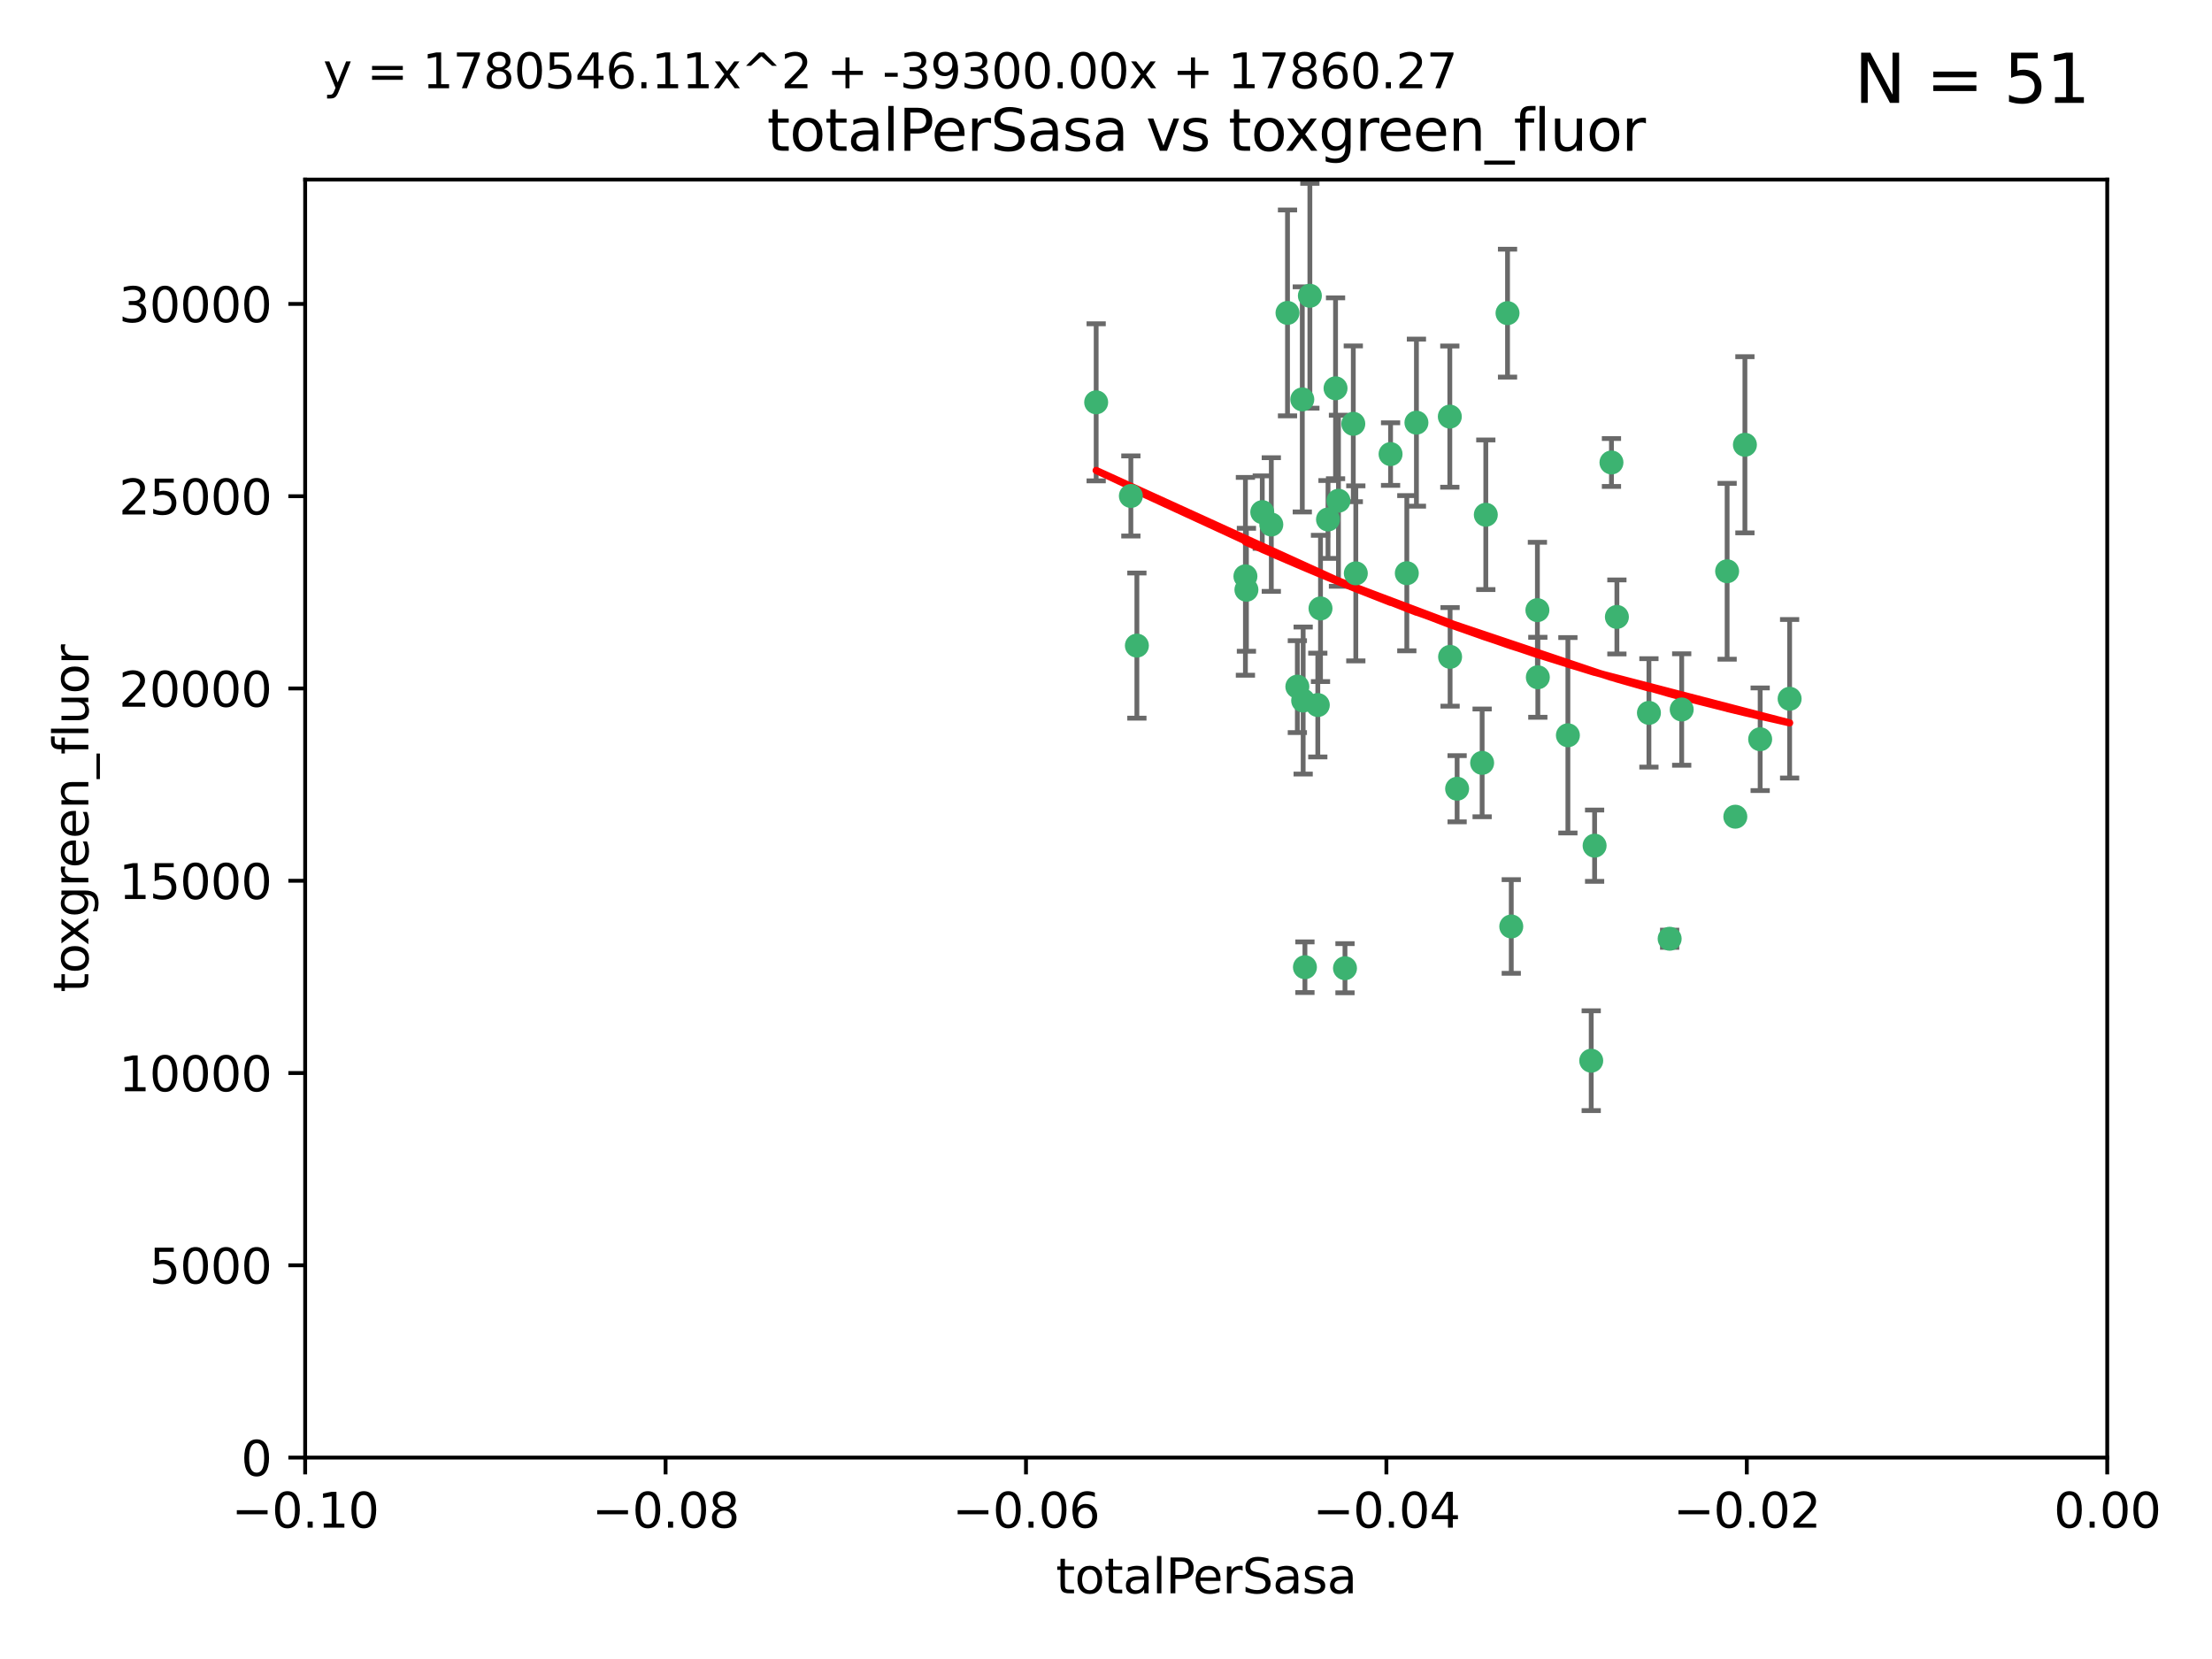 <?xml version="1.0" encoding="utf-8" standalone="no"?>
<!DOCTYPE svg PUBLIC "-//W3C//DTD SVG 1.1//EN"
  "http://www.w3.org/Graphics/SVG/1.1/DTD/svg11.dtd">
<svg xmlns:xlink="http://www.w3.org/1999/xlink" width="460.8pt" height="345.6pt" viewBox="0 0 460.8 345.6" xmlns="http://www.w3.org/2000/svg" version="1.1">
 <defs>
  <style type="text/css">*{stroke-linejoin: round; stroke-linecap: butt}</style>
 </defs>
 <g id="figure_1">
  <g id="patch_1">
   <path d="M 0 345.6 
L 460.8 345.6 
L 460.8 0 
L 0 0 
z
" style="fill: #ffffff"/>
  </g>
  <g id="axes_1">
   <g id="patch_2">
    <path d="M 63.571 303.64 
L 438.975 303.64 
L 438.975 37.411 
L 63.571 37.411 
z
" style="fill: #ffffff"/>
   </g>
   <g id="PathCollection_1">
    <defs>
     <path id="m84daf3b4f8" d="M 0 1.118 
C 0.297 1.118 0.581 1 0.791 0.791 
C 1 0.581 1.118 0.297 1.118 0 
C 1.118 -0.297 1 -0.581 0.791 -0.791 
C 0.581 -1 0.297 -1.118 0 -1.118 
C -0.297 -1.118 -0.581 -1 -0.791 -0.791 
C -1 -0.581 -1.118 -0.297 -1.118 0 
C -1.118 0.297 -1 0.581 -0.791 0.791 
C -0.581 1 -0.297 1.118 0 1.118 
z
" style="stroke: #3cb371"/>
    </defs>
    <g clip-path="url(#p5ef43428f1)">
     <use xlink:href="#m84daf3b4f8" x="235.58" y="103.319" style="fill: #3cb371; stroke: #3cb371"/>
     <use xlink:href="#m84daf3b4f8" x="268.211" y="65.184" style="fill: #3cb371; stroke: #3cb371"/>
     <use xlink:href="#m84daf3b4f8" x="236.834" y="134.491" style="fill: #3cb371; stroke: #3cb371"/>
     <use xlink:href="#m84daf3b4f8" x="275.085" y="126.749" style="fill: #3cb371; stroke: #3cb371"/>
     <use xlink:href="#m84daf3b4f8" x="264.836" y="109.268" style="fill: #3cb371; stroke: #3cb371"/>
     <use xlink:href="#m84daf3b4f8" x="271.293" y="83.201" style="fill: #3cb371; stroke: #3cb371"/>
     <use xlink:href="#m84daf3b4f8" x="228.352" y="83.811" style="fill: #3cb371; stroke: #3cb371"/>
     <use xlink:href="#m84daf3b4f8" x="281.916" y="88.286" style="fill: #3cb371; stroke: #3cb371"/>
     <use xlink:href="#m84daf3b4f8" x="270.262" y="143.039" style="fill: #3cb371; stroke: #3cb371"/>
     <use xlink:href="#m84daf3b4f8" x="259.652" y="122.859" style="fill: #3cb371; stroke: #3cb371"/>
     <use xlink:href="#m84daf3b4f8" x="259.444" y="120.054" style="fill: #3cb371; stroke: #3cb371"/>
     <use xlink:href="#m84daf3b4f8" x="276.649" y="108.214" style="fill: #3cb371; stroke: #3cb371"/>
     <use xlink:href="#m84daf3b4f8" x="278.828" y="104.315" style="fill: #3cb371; stroke: #3cb371"/>
     <use xlink:href="#m84daf3b4f8" x="272.871" y="61.614" style="fill: #3cb371; stroke: #3cb371"/>
     <use xlink:href="#m84daf3b4f8" x="271.473" y="145.935" style="fill: #3cb371; stroke: #3cb371"/>
     <use xlink:href="#m84daf3b4f8" x="295.068" y="88.045" style="fill: #3cb371; stroke: #3cb371"/>
     <use xlink:href="#m84daf3b4f8" x="278.219" y="80.887" style="fill: #3cb371; stroke: #3cb371"/>
     <use xlink:href="#m84daf3b4f8" x="282.441" y="119.44" style="fill: #3cb371; stroke: #3cb371"/>
     <use xlink:href="#m84daf3b4f8" x="289.681" y="94.593" style="fill: #3cb371; stroke: #3cb371"/>
     <use xlink:href="#m84daf3b4f8" x="262.954" y="106.684" style="fill: #3cb371; stroke: #3cb371"/>
     <use xlink:href="#m84daf3b4f8" x="280.186" y="201.695" style="fill: #3cb371; stroke: #3cb371"/>
     <use xlink:href="#m84daf3b4f8" x="302.023" y="86.787" style="fill: #3cb371; stroke: #3cb371"/>
     <use xlink:href="#m84daf3b4f8" x="335.696" y="96.341" style="fill: #3cb371; stroke: #3cb371"/>
     <use xlink:href="#m84daf3b4f8" x="293.065" y="119.409" style="fill: #3cb371; stroke: #3cb371"/>
     <use xlink:href="#m84daf3b4f8" x="314.046" y="65.233" style="fill: #3cb371; stroke: #3cb371"/>
     <use xlink:href="#m84daf3b4f8" x="274.522" y="146.874" style="fill: #3cb371; stroke: #3cb371"/>
     <use xlink:href="#m84daf3b4f8" x="271.842" y="201.487" style="fill: #3cb371; stroke: #3cb371"/>
     <use xlink:href="#m84daf3b4f8" x="302.081" y="136.835" style="fill: #3cb371; stroke: #3cb371"/>
     <use xlink:href="#m84daf3b4f8" x="309.521" y="107.234" style="fill: #3cb371; stroke: #3cb371"/>
     <use xlink:href="#m84daf3b4f8" x="308.755" y="158.921" style="fill: #3cb371; stroke: #3cb371"/>
     <use xlink:href="#m84daf3b4f8" x="320.359" y="141.091" style="fill: #3cb371; stroke: #3cb371"/>
     <use xlink:href="#m84daf3b4f8" x="320.27" y="127.107" style="fill: #3cb371; stroke: #3cb371"/>
     <use xlink:href="#m84daf3b4f8" x="332.186" y="176.169" style="fill: #3cb371; stroke: #3cb371"/>
     <use xlink:href="#m84daf3b4f8" x="303.545" y="164.309" style="fill: #3cb371; stroke: #3cb371"/>
     <use xlink:href="#m84daf3b4f8" x="314.824" y="193.002" style="fill: #3cb371; stroke: #3cb371"/>
     <use xlink:href="#m84daf3b4f8" x="336.829" y="128.518" style="fill: #3cb371; stroke: #3cb371"/>
     <use xlink:href="#m84daf3b4f8" x="343.502" y="148.507" style="fill: #3cb371; stroke: #3cb371"/>
     <use xlink:href="#m84daf3b4f8" x="326.622" y="153.171" style="fill: #3cb371; stroke: #3cb371"/>
     <use xlink:href="#m84daf3b4f8" x="347.819" y="195.558" style="fill: #3cb371; stroke: #3cb371"/>
     <use xlink:href="#m84daf3b4f8" x="350.329" y="147.801" style="fill: #3cb371; stroke: #3cb371"/>
     <use xlink:href="#m84daf3b4f8" x="361.5" y="170.133" style="fill: #3cb371; stroke: #3cb371"/>
     <use xlink:href="#m84daf3b4f8" x="331.48" y="220.964" style="fill: #3cb371; stroke: #3cb371"/>
     <use xlink:href="#m84daf3b4f8" x="372.811" y="145.567" style="fill: #3cb371; stroke: #3cb371"/>
     <use xlink:href="#m84daf3b4f8" x="363.497" y="92.655" style="fill: #3cb371; stroke: #3cb371"/>
     <use xlink:href="#m84daf3b4f8" x="359.792" y="119.004" style="fill: #3cb371; stroke: #3cb371"/>
     <use xlink:href="#m84daf3b4f8" x="366.674" y="153.996" style="fill: #3cb371; stroke: #3cb371"/>
    </g>
   </g>
   <g id="matplotlib.axis_1">
    <g id="xtick_1">
     <g id="line2d_1">
      <defs>
       <path id="m98dc6c34cc" d="M 0 0 
L 0 3.5 
" style="stroke: #000000; stroke-width: 0.8"/>
      </defs>
      <g>
       <use xlink:href="#m98dc6c34cc" x="63.571" y="303.64" style="stroke: #000000; stroke-width: 0.8"/>
      </g>
     </g>
     <g id="text_1">
      <!-- −0.10 -->
      <g transform="translate(48.249 318.238)scale(0.1 -0.1)">
       <defs>
        <path id="DejaVuSans-2212" d="M 678 2272 
L 4684 2272 
L 4684 1741 
L 678 1741 
L 678 2272 
z
" transform="scale(0.016)"/>
        <path id="DejaVuSans-30" d="M 2034 4250 
Q 1547 4250 1301 3770 
Q 1056 3291 1056 2328 
Q 1056 1369 1301 889 
Q 1547 409 2034 409 
Q 2525 409 2770 889 
Q 3016 1369 3016 2328 
Q 3016 3291 2770 3770 
Q 2525 4250 2034 4250 
z
M 2034 4750 
Q 2819 4750 3233 4129 
Q 3647 3509 3647 2328 
Q 3647 1150 3233 529 
Q 2819 -91 2034 -91 
Q 1250 -91 836 529 
Q 422 1150 422 2328 
Q 422 3509 836 4129 
Q 1250 4750 2034 4750 
z
" transform="scale(0.016)"/>
        <path id="DejaVuSans-2e" d="M 684 794 
L 1344 794 
L 1344 0 
L 684 0 
L 684 794 
z
" transform="scale(0.016)"/>
        <path id="DejaVuSans-31" d="M 794 531 
L 1825 531 
L 1825 4091 
L 703 3866 
L 703 4441 
L 1819 4666 
L 2450 4666 
L 2450 531 
L 3481 531 
L 3481 0 
L 794 0 
L 794 531 
z
" transform="scale(0.016)"/>
       </defs>
       <use xlink:href="#DejaVuSans-2212"/>
       <use xlink:href="#DejaVuSans-30" x="83.789"/>
       <use xlink:href="#DejaVuSans-2e" x="147.412"/>
       <use xlink:href="#DejaVuSans-31" x="179.199"/>
       <use xlink:href="#DejaVuSans-30" x="242.822"/>
      </g>
     </g>
    </g>
    <g id="xtick_2">
     <g id="line2d_2">
      <g>
       <use xlink:href="#m98dc6c34cc" x="138.652" y="303.64" style="stroke: #000000; stroke-width: 0.8"/>
      </g>
     </g>
     <g id="text_2">
      <!-- −0.08 -->
      <g transform="translate(123.329 318.238)scale(0.1 -0.1)">
       <defs>
        <path id="DejaVuSans-38" d="M 2034 2216 
Q 1584 2216 1326 1975 
Q 1069 1734 1069 1313 
Q 1069 891 1326 650 
Q 1584 409 2034 409 
Q 2484 409 2743 651 
Q 3003 894 3003 1313 
Q 3003 1734 2745 1975 
Q 2488 2216 2034 2216 
z
M 1403 2484 
Q 997 2584 770 2862 
Q 544 3141 544 3541 
Q 544 4100 942 4425 
Q 1341 4750 2034 4750 
Q 2731 4750 3128 4425 
Q 3525 4100 3525 3541 
Q 3525 3141 3298 2862 
Q 3072 2584 2669 2484 
Q 3125 2378 3379 2068 
Q 3634 1759 3634 1313 
Q 3634 634 3220 271 
Q 2806 -91 2034 -91 
Q 1263 -91 848 271 
Q 434 634 434 1313 
Q 434 1759 690 2068 
Q 947 2378 1403 2484 
z
M 1172 3481 
Q 1172 3119 1398 2916 
Q 1625 2713 2034 2713 
Q 2441 2713 2670 2916 
Q 2900 3119 2900 3481 
Q 2900 3844 2670 4047 
Q 2441 4250 2034 4250 
Q 1625 4250 1398 4047 
Q 1172 3844 1172 3481 
z
" transform="scale(0.016)"/>
       </defs>
       <use xlink:href="#DejaVuSans-2212"/>
       <use xlink:href="#DejaVuSans-30" x="83.789"/>
       <use xlink:href="#DejaVuSans-2e" x="147.412"/>
       <use xlink:href="#DejaVuSans-30" x="179.199"/>
       <use xlink:href="#DejaVuSans-38" x="242.822"/>
      </g>
     </g>
    </g>
    <g id="xtick_3">
     <g id="line2d_3">
      <g>
       <use xlink:href="#m98dc6c34cc" x="213.733" y="303.64" style="stroke: #000000; stroke-width: 0.8"/>
      </g>
     </g>
     <g id="text_3">
      <!-- −0.06 -->
      <g transform="translate(198.41 318.238)scale(0.1 -0.1)">
       <defs>
        <path id="DejaVuSans-36" d="M 2113 2584 
Q 1688 2584 1439 2293 
Q 1191 2003 1191 1497 
Q 1191 994 1439 701 
Q 1688 409 2113 409 
Q 2538 409 2786 701 
Q 3034 994 3034 1497 
Q 3034 2003 2786 2293 
Q 2538 2584 2113 2584 
z
M 3366 4563 
L 3366 3988 
Q 3128 4100 2886 4159 
Q 2644 4219 2406 4219 
Q 1781 4219 1451 3797 
Q 1122 3375 1075 2522 
Q 1259 2794 1537 2939 
Q 1816 3084 2150 3084 
Q 2853 3084 3261 2657 
Q 3669 2231 3669 1497 
Q 3669 778 3244 343 
Q 2819 -91 2113 -91 
Q 1303 -91 875 529 
Q 447 1150 447 2328 
Q 447 3434 972 4092 
Q 1497 4750 2381 4750 
Q 2619 4750 2861 4703 
Q 3103 4656 3366 4563 
z
" transform="scale(0.016)"/>
       </defs>
       <use xlink:href="#DejaVuSans-2212"/>
       <use xlink:href="#DejaVuSans-30" x="83.789"/>
       <use xlink:href="#DejaVuSans-2e" x="147.412"/>
       <use xlink:href="#DejaVuSans-30" x="179.199"/>
       <use xlink:href="#DejaVuSans-36" x="242.822"/>
      </g>
     </g>
    </g>
    <g id="xtick_4">
     <g id="line2d_4">
      <g>
       <use xlink:href="#m98dc6c34cc" x="288.813" y="303.64" style="stroke: #000000; stroke-width: 0.8"/>
      </g>
     </g>
     <g id="text_4">
      <!-- −0.04 -->
      <g transform="translate(273.491 318.238)scale(0.1 -0.1)">
       <defs>
        <path id="DejaVuSans-34" d="M 2419 4116 
L 825 1625 
L 2419 1625 
L 2419 4116 
z
M 2253 4666 
L 3047 4666 
L 3047 1625 
L 3713 1625 
L 3713 1100 
L 3047 1100 
L 3047 0 
L 2419 0 
L 2419 1100 
L 313 1100 
L 313 1709 
L 2253 4666 
z
" transform="scale(0.016)"/>
       </defs>
       <use xlink:href="#DejaVuSans-2212"/>
       <use xlink:href="#DejaVuSans-30" x="83.789"/>
       <use xlink:href="#DejaVuSans-2e" x="147.412"/>
       <use xlink:href="#DejaVuSans-30" x="179.199"/>
       <use xlink:href="#DejaVuSans-34" x="242.822"/>
      </g>
     </g>
    </g>
    <g id="xtick_5">
     <g id="line2d_5">
      <g>
       <use xlink:href="#m98dc6c34cc" x="363.894" y="303.64" style="stroke: #000000; stroke-width: 0.8"/>
      </g>
     </g>
     <g id="text_5">
      <!-- −0.02 -->
      <g transform="translate(348.572 318.238)scale(0.1 -0.1)">
       <defs>
        <path id="DejaVuSans-32" d="M 1228 531 
L 3431 531 
L 3431 0 
L 469 0 
L 469 531 
Q 828 903 1448 1529 
Q 2069 2156 2228 2338 
Q 2531 2678 2651 2914 
Q 2772 3150 2772 3378 
Q 2772 3750 2511 3984 
Q 2250 4219 1831 4219 
Q 1534 4219 1204 4116 
Q 875 4013 500 3803 
L 500 4441 
Q 881 4594 1212 4672 
Q 1544 4750 1819 4750 
Q 2544 4750 2975 4387 
Q 3406 4025 3406 3419 
Q 3406 3131 3298 2873 
Q 3191 2616 2906 2266 
Q 2828 2175 2409 1742 
Q 1991 1309 1228 531 
z
" transform="scale(0.016)"/>
       </defs>
       <use xlink:href="#DejaVuSans-2212"/>
       <use xlink:href="#DejaVuSans-30" x="83.789"/>
       <use xlink:href="#DejaVuSans-2e" x="147.412"/>
       <use xlink:href="#DejaVuSans-30" x="179.199"/>
       <use xlink:href="#DejaVuSans-32" x="242.822"/>
      </g>
     </g>
    </g>
    <g id="xtick_6">
     <g id="line2d_6">
      <g>
       <use xlink:href="#m98dc6c34cc" x="438.975" y="303.64" style="stroke: #000000; stroke-width: 0.8"/>
      </g>
     </g>
     <g id="text_6">
      <!-- 0.00 -->
      <g transform="translate(427.842 318.238)scale(0.1 -0.1)">
       <use xlink:href="#DejaVuSans-30"/>
       <use xlink:href="#DejaVuSans-2e" x="63.623"/>
       <use xlink:href="#DejaVuSans-30" x="95.41"/>
       <use xlink:href="#DejaVuSans-30" x="159.033"/>
      </g>
     </g>
    </g>
    <g id="text_7">
     <!-- totalPerSasa -->
     <g transform="translate(219.968 331.917)scale(0.1 -0.1)">
      <defs>
       <path id="DejaVuSans-74" d="M 1172 4494 
L 1172 3500 
L 2356 3500 
L 2356 3053 
L 1172 3053 
L 1172 1153 
Q 1172 725 1289 603 
Q 1406 481 1766 481 
L 2356 481 
L 2356 0 
L 1766 0 
Q 1100 0 847 248 
Q 594 497 594 1153 
L 594 3053 
L 172 3053 
L 172 3500 
L 594 3500 
L 594 4494 
L 1172 4494 
z
" transform="scale(0.016)"/>
       <path id="DejaVuSans-6f" d="M 1959 3097 
Q 1497 3097 1228 2736 
Q 959 2375 959 1747 
Q 959 1119 1226 758 
Q 1494 397 1959 397 
Q 2419 397 2687 759 
Q 2956 1122 2956 1747 
Q 2956 2369 2687 2733 
Q 2419 3097 1959 3097 
z
M 1959 3584 
Q 2709 3584 3137 3096 
Q 3566 2609 3566 1747 
Q 3566 888 3137 398 
Q 2709 -91 1959 -91 
Q 1206 -91 779 398 
Q 353 888 353 1747 
Q 353 2609 779 3096 
Q 1206 3584 1959 3584 
z
" transform="scale(0.016)"/>
       <path id="DejaVuSans-61" d="M 2194 1759 
Q 1497 1759 1228 1600 
Q 959 1441 959 1056 
Q 959 750 1161 570 
Q 1363 391 1709 391 
Q 2188 391 2477 730 
Q 2766 1069 2766 1631 
L 2766 1759 
L 2194 1759 
z
M 3341 1997 
L 3341 0 
L 2766 0 
L 2766 531 
Q 2569 213 2275 61 
Q 1981 -91 1556 -91 
Q 1019 -91 701 211 
Q 384 513 384 1019 
Q 384 1609 779 1909 
Q 1175 2209 1959 2209 
L 2766 2209 
L 2766 2266 
Q 2766 2663 2505 2880 
Q 2244 3097 1772 3097 
Q 1472 3097 1187 3025 
Q 903 2953 641 2809 
L 641 3341 
Q 956 3463 1253 3523 
Q 1550 3584 1831 3584 
Q 2591 3584 2966 3190 
Q 3341 2797 3341 1997 
z
" transform="scale(0.016)"/>
       <path id="DejaVuSans-6c" d="M 603 4863 
L 1178 4863 
L 1178 0 
L 603 0 
L 603 4863 
z
" transform="scale(0.016)"/>
       <path id="DejaVuSans-50" d="M 1259 4147 
L 1259 2394 
L 2053 2394 
Q 2494 2394 2734 2622 
Q 2975 2850 2975 3272 
Q 2975 3691 2734 3919 
Q 2494 4147 2053 4147 
L 1259 4147 
z
M 628 4666 
L 2053 4666 
Q 2838 4666 3239 4311 
Q 3641 3956 3641 3272 
Q 3641 2581 3239 2228 
Q 2838 1875 2053 1875 
L 1259 1875 
L 1259 0 
L 628 0 
L 628 4666 
z
" transform="scale(0.016)"/>
       <path id="DejaVuSans-65" d="M 3597 1894 
L 3597 1613 
L 953 1613 
Q 991 1019 1311 708 
Q 1631 397 2203 397 
Q 2534 397 2845 478 
Q 3156 559 3463 722 
L 3463 178 
Q 3153 47 2828 -22 
Q 2503 -91 2169 -91 
Q 1331 -91 842 396 
Q 353 884 353 1716 
Q 353 2575 817 3079 
Q 1281 3584 2069 3584 
Q 2775 3584 3186 3129 
Q 3597 2675 3597 1894 
z
M 3022 2063 
Q 3016 2534 2758 2815 
Q 2500 3097 2075 3097 
Q 1594 3097 1305 2825 
Q 1016 2553 972 2059 
L 3022 2063 
z
" transform="scale(0.016)"/>
       <path id="DejaVuSans-72" d="M 2631 2963 
Q 2534 3019 2420 3045 
Q 2306 3072 2169 3072 
Q 1681 3072 1420 2755 
Q 1159 2438 1159 1844 
L 1159 0 
L 581 0 
L 581 3500 
L 1159 3500 
L 1159 2956 
Q 1341 3275 1631 3429 
Q 1922 3584 2338 3584 
Q 2397 3584 2469 3576 
Q 2541 3569 2628 3553 
L 2631 2963 
z
" transform="scale(0.016)"/>
       <path id="DejaVuSans-53" d="M 3425 4513 
L 3425 3897 
Q 3066 4069 2747 4153 
Q 2428 4238 2131 4238 
Q 1616 4238 1336 4038 
Q 1056 3838 1056 3469 
Q 1056 3159 1242 3001 
Q 1428 2844 1947 2747 
L 2328 2669 
Q 3034 2534 3370 2195 
Q 3706 1856 3706 1288 
Q 3706 609 3251 259 
Q 2797 -91 1919 -91 
Q 1588 -91 1214 -16 
Q 841 59 441 206 
L 441 856 
Q 825 641 1194 531 
Q 1563 422 1919 422 
Q 2459 422 2753 634 
Q 3047 847 3047 1241 
Q 3047 1584 2836 1778 
Q 2625 1972 2144 2069 
L 1759 2144 
Q 1053 2284 737 2584 
Q 422 2884 422 3419 
Q 422 4038 858 4394 
Q 1294 4750 2059 4750 
Q 2388 4750 2728 4690 
Q 3069 4631 3425 4513 
z
" transform="scale(0.016)"/>
       <path id="DejaVuSans-73" d="M 2834 3397 
L 2834 2853 
Q 2591 2978 2328 3040 
Q 2066 3103 1784 3103 
Q 1356 3103 1142 2972 
Q 928 2841 928 2578 
Q 928 2378 1081 2264 
Q 1234 2150 1697 2047 
L 1894 2003 
Q 2506 1872 2764 1633 
Q 3022 1394 3022 966 
Q 3022 478 2636 193 
Q 2250 -91 1575 -91 
Q 1294 -91 989 -36 
Q 684 19 347 128 
L 347 722 
Q 666 556 975 473 
Q 1284 391 1588 391 
Q 1994 391 2212 530 
Q 2431 669 2431 922 
Q 2431 1156 2273 1281 
Q 2116 1406 1581 1522 
L 1381 1569 
Q 847 1681 609 1914 
Q 372 2147 372 2553 
Q 372 3047 722 3315 
Q 1072 3584 1716 3584 
Q 2034 3584 2315 3537 
Q 2597 3491 2834 3397 
z
" transform="scale(0.016)"/>
      </defs>
      <use xlink:href="#DejaVuSans-74"/>
      <use xlink:href="#DejaVuSans-6f" x="39.209"/>
      <use xlink:href="#DejaVuSans-74" x="100.391"/>
      <use xlink:href="#DejaVuSans-61" x="139.6"/>
      <use xlink:href="#DejaVuSans-6c" x="200.879"/>
      <use xlink:href="#DejaVuSans-50" x="228.662"/>
      <use xlink:href="#DejaVuSans-65" x="285.34"/>
      <use xlink:href="#DejaVuSans-72" x="346.863"/>
      <use xlink:href="#DejaVuSans-53" x="387.977"/>
      <use xlink:href="#DejaVuSans-61" x="451.453"/>
      <use xlink:href="#DejaVuSans-73" x="512.732"/>
      <use xlink:href="#DejaVuSans-61" x="564.832"/>
     </g>
    </g>
   </g>
   <g id="matplotlib.axis_2">
    <g id="ytick_1">
     <g id="line2d_7">
      <defs>
       <path id="m8cb3eec3e9" d="M 0 0 
L -3.5 0 
" style="stroke: #000000; stroke-width: 0.8"/>
      </defs>
      <g>
       <use xlink:href="#m8cb3eec3e9" x="63.571" y="303.64" style="stroke: #000000; stroke-width: 0.8"/>
      </g>
     </g>
     <g id="text_8">
      <!-- 0 -->
      <g transform="translate(50.209 307.439)scale(0.1 -0.1)">
       <use xlink:href="#DejaVuSans-30"/>
      </g>
     </g>
    </g>
    <g id="ytick_2">
     <g id="line2d_8">
      <g>
       <use xlink:href="#m8cb3eec3e9" x="63.571" y="263.586" style="stroke: #000000; stroke-width: 0.8"/>
      </g>
     </g>
     <g id="text_9">
      <!-- 5000 -->
      <g transform="translate(31.121 267.385)scale(0.1 -0.1)">
       <defs>
        <path id="DejaVuSans-35" d="M 691 4666 
L 3169 4666 
L 3169 4134 
L 1269 4134 
L 1269 2991 
Q 1406 3038 1543 3061 
Q 1681 3084 1819 3084 
Q 2600 3084 3056 2656 
Q 3513 2228 3513 1497 
Q 3513 744 3044 326 
Q 2575 -91 1722 -91 
Q 1428 -91 1123 -41 
Q 819 9 494 109 
L 494 744 
Q 775 591 1075 516 
Q 1375 441 1709 441 
Q 2250 441 2565 725 
Q 2881 1009 2881 1497 
Q 2881 1984 2565 2268 
Q 2250 2553 1709 2553 
Q 1456 2553 1204 2497 
Q 953 2441 691 2322 
L 691 4666 
z
" transform="scale(0.016)"/>
       </defs>
       <use xlink:href="#DejaVuSans-35"/>
       <use xlink:href="#DejaVuSans-30" x="63.623"/>
       <use xlink:href="#DejaVuSans-30" x="127.246"/>
       <use xlink:href="#DejaVuSans-30" x="190.869"/>
      </g>
     </g>
    </g>
    <g id="ytick_3">
     <g id="line2d_9">
      <g>
       <use xlink:href="#m8cb3eec3e9" x="63.571" y="223.532" style="stroke: #000000; stroke-width: 0.8"/>
      </g>
     </g>
     <g id="text_10">
      <!-- 10000 -->
      <g transform="translate(24.759 227.331)scale(0.1 -0.1)">
       <use xlink:href="#DejaVuSans-31"/>
       <use xlink:href="#DejaVuSans-30" x="63.623"/>
       <use xlink:href="#DejaVuSans-30" x="127.246"/>
       <use xlink:href="#DejaVuSans-30" x="190.869"/>
       <use xlink:href="#DejaVuSans-30" x="254.492"/>
      </g>
     </g>
    </g>
    <g id="ytick_4">
     <g id="line2d_10">
      <g>
       <use xlink:href="#m8cb3eec3e9" x="63.571" y="183.478" style="stroke: #000000; stroke-width: 0.8"/>
      </g>
     </g>
     <g id="text_11">
      <!-- 15000 -->
      <g transform="translate(24.759 187.278)scale(0.1 -0.1)">
       <use xlink:href="#DejaVuSans-31"/>
       <use xlink:href="#DejaVuSans-35" x="63.623"/>
       <use xlink:href="#DejaVuSans-30" x="127.246"/>
       <use xlink:href="#DejaVuSans-30" x="190.869"/>
       <use xlink:href="#DejaVuSans-30" x="254.492"/>
      </g>
     </g>
    </g>
    <g id="ytick_5">
     <g id="line2d_11">
      <g>
       <use xlink:href="#m8cb3eec3e9" x="63.571" y="143.424" style="stroke: #000000; stroke-width: 0.8"/>
      </g>
     </g>
     <g id="text_12">
      <!-- 20000 -->
      <g transform="translate(24.759 147.224)scale(0.1 -0.1)">
       <use xlink:href="#DejaVuSans-32"/>
       <use xlink:href="#DejaVuSans-30" x="63.623"/>
       <use xlink:href="#DejaVuSans-30" x="127.246"/>
       <use xlink:href="#DejaVuSans-30" x="190.869"/>
       <use xlink:href="#DejaVuSans-30" x="254.492"/>
      </g>
     </g>
    </g>
    <g id="ytick_6">
     <g id="line2d_12">
      <g>
       <use xlink:href="#m8cb3eec3e9" x="63.571" y="103.371" style="stroke: #000000; stroke-width: 0.8"/>
      </g>
     </g>
     <g id="text_13">
      <!-- 25000 -->
      <g transform="translate(24.759 107.17)scale(0.1 -0.1)">
       <use xlink:href="#DejaVuSans-32"/>
       <use xlink:href="#DejaVuSans-35" x="63.623"/>
       <use xlink:href="#DejaVuSans-30" x="127.246"/>
       <use xlink:href="#DejaVuSans-30" x="190.869"/>
       <use xlink:href="#DejaVuSans-30" x="254.492"/>
      </g>
     </g>
    </g>
    <g id="ytick_7">
     <g id="line2d_13">
      <g>
       <use xlink:href="#m8cb3eec3e9" x="63.571" y="63.317" style="stroke: #000000; stroke-width: 0.8"/>
      </g>
     </g>
     <g id="text_14">
      <!-- 30000 -->
      <g transform="translate(24.759 67.116)scale(0.1 -0.1)">
       <defs>
        <path id="DejaVuSans-33" d="M 2597 2516 
Q 3050 2419 3304 2112 
Q 3559 1806 3559 1356 
Q 3559 666 3084 287 
Q 2609 -91 1734 -91 
Q 1441 -91 1130 -33 
Q 819 25 488 141 
L 488 750 
Q 750 597 1062 519 
Q 1375 441 1716 441 
Q 2309 441 2620 675 
Q 2931 909 2931 1356 
Q 2931 1769 2642 2001 
Q 2353 2234 1838 2234 
L 1294 2234 
L 1294 2753 
L 1863 2753 
Q 2328 2753 2575 2939 
Q 2822 3125 2822 3475 
Q 2822 3834 2567 4026 
Q 2313 4219 1838 4219 
Q 1578 4219 1281 4162 
Q 984 4106 628 3988 
L 628 4550 
Q 988 4650 1302 4700 
Q 1616 4750 1894 4750 
Q 2613 4750 3031 4423 
Q 3450 4097 3450 3541 
Q 3450 3153 3228 2886 
Q 3006 2619 2597 2516 
z
" transform="scale(0.016)"/>
       </defs>
       <use xlink:href="#DejaVuSans-33"/>
       <use xlink:href="#DejaVuSans-30" x="63.623"/>
       <use xlink:href="#DejaVuSans-30" x="127.246"/>
       <use xlink:href="#DejaVuSans-30" x="190.869"/>
       <use xlink:href="#DejaVuSans-30" x="254.492"/>
      </g>
     </g>
    </g>
    <g id="text_15">
     <!-- toxgreen_fluor -->
     <g transform="translate(18.401 206.72)rotate(-90)scale(0.1 -0.1)">
      <defs>
       <path id="DejaVuSans-78" d="M 3513 3500 
L 2247 1797 
L 3578 0 
L 2900 0 
L 1881 1375 
L 863 0 
L 184 0 
L 1544 1831 
L 300 3500 
L 978 3500 
L 1906 2253 
L 2834 3500 
L 3513 3500 
z
" transform="scale(0.016)"/>
       <path id="DejaVuSans-67" d="M 2906 1791 
Q 2906 2416 2648 2759 
Q 2391 3103 1925 3103 
Q 1463 3103 1205 2759 
Q 947 2416 947 1791 
Q 947 1169 1205 825 
Q 1463 481 1925 481 
Q 2391 481 2648 825 
Q 2906 1169 2906 1791 
z
M 3481 434 
Q 3481 -459 3084 -895 
Q 2688 -1331 1869 -1331 
Q 1566 -1331 1297 -1286 
Q 1028 -1241 775 -1147 
L 775 -588 
Q 1028 -725 1275 -790 
Q 1522 -856 1778 -856 
Q 2344 -856 2625 -561 
Q 2906 -266 2906 331 
L 2906 616 
Q 2728 306 2450 153 
Q 2172 0 1784 0 
Q 1141 0 747 490 
Q 353 981 353 1791 
Q 353 2603 747 3093 
Q 1141 3584 1784 3584 
Q 2172 3584 2450 3431 
Q 2728 3278 2906 2969 
L 2906 3500 
L 3481 3500 
L 3481 434 
z
" transform="scale(0.016)"/>
       <path id="DejaVuSans-6e" d="M 3513 2113 
L 3513 0 
L 2938 0 
L 2938 2094 
Q 2938 2591 2744 2837 
Q 2550 3084 2163 3084 
Q 1697 3084 1428 2787 
Q 1159 2491 1159 1978 
L 1159 0 
L 581 0 
L 581 3500 
L 1159 3500 
L 1159 2956 
Q 1366 3272 1645 3428 
Q 1925 3584 2291 3584 
Q 2894 3584 3203 3211 
Q 3513 2838 3513 2113 
z
" transform="scale(0.016)"/>
       <path id="DejaVuSans-5f" d="M 3263 -1063 
L 3263 -1509 
L -63 -1509 
L -63 -1063 
L 3263 -1063 
z
" transform="scale(0.016)"/>
       <path id="DejaVuSans-66" d="M 2375 4863 
L 2375 4384 
L 1825 4384 
Q 1516 4384 1395 4259 
Q 1275 4134 1275 3809 
L 1275 3500 
L 2222 3500 
L 2222 3053 
L 1275 3053 
L 1275 0 
L 697 0 
L 697 3053 
L 147 3053 
L 147 3500 
L 697 3500 
L 697 3744 
Q 697 4328 969 4595 
Q 1241 4863 1831 4863 
L 2375 4863 
z
" transform="scale(0.016)"/>
       <path id="DejaVuSans-75" d="M 544 1381 
L 544 3500 
L 1119 3500 
L 1119 1403 
Q 1119 906 1312 657 
Q 1506 409 1894 409 
Q 2359 409 2629 706 
Q 2900 1003 2900 1516 
L 2900 3500 
L 3475 3500 
L 3475 0 
L 2900 0 
L 2900 538 
Q 2691 219 2414 64 
Q 2138 -91 1772 -91 
Q 1169 -91 856 284 
Q 544 659 544 1381 
z
M 1991 3584 
L 1991 3584 
z
" transform="scale(0.016)"/>
      </defs>
      <use xlink:href="#DejaVuSans-74"/>
      <use xlink:href="#DejaVuSans-6f" x="39.209"/>
      <use xlink:href="#DejaVuSans-78" x="97.266"/>
      <use xlink:href="#DejaVuSans-67" x="156.445"/>
      <use xlink:href="#DejaVuSans-72" x="219.922"/>
      <use xlink:href="#DejaVuSans-65" x="258.785"/>
      <use xlink:href="#DejaVuSans-65" x="320.309"/>
      <use xlink:href="#DejaVuSans-6e" x="381.832"/>
      <use xlink:href="#DejaVuSans-5f" x="445.211"/>
      <use xlink:href="#DejaVuSans-66" x="495.211"/>
      <use xlink:href="#DejaVuSans-6c" x="530.416"/>
      <use xlink:href="#DejaVuSans-75" x="558.199"/>
      <use xlink:href="#DejaVuSans-6f" x="621.578"/>
      <use xlink:href="#DejaVuSans-72" x="682.76"/>
     </g>
    </g>
   </g>
   <g id="LineCollection_1">
    <path d="M 235.58 111.662 
L 235.58 94.976 
" clip-path="url(#p5ef43428f1)" style="fill: none; stroke: #696969"/>
    <path d="M 268.211 86.629 
L 268.211 43.739 
" clip-path="url(#p5ef43428f1)" style="fill: none; stroke: #696969"/>
    <path d="M 236.834 149.606 
L 236.834 119.375 
" clip-path="url(#p5ef43428f1)" style="fill: none; stroke: #696969"/>
    <path d="M 275.085 141.983 
L 275.085 111.515 
" clip-path="url(#p5ef43428f1)" style="fill: none; stroke: #696969"/>
    <path d="M 264.836 123.191 
L 264.836 95.346 
" clip-path="url(#p5ef43428f1)" style="fill: none; stroke: #696969"/>
    <path d="M 271.293 106.648 
L 271.293 59.753 
" clip-path="url(#p5ef43428f1)" style="fill: none; stroke: #696969"/>
    <path d="M 228.352 100.173 
L 228.352 67.45 
" clip-path="url(#p5ef43428f1)" style="fill: none; stroke: #696969"/>
    <path d="M 281.916 104.51 
L 281.916 72.063 
" clip-path="url(#p5ef43428f1)" style="fill: none; stroke: #696969"/>
    <path d="M 270.262 152.61 
L 270.262 133.468 
" clip-path="url(#p5ef43428f1)" style="fill: none; stroke: #696969"/>
    <path d="M 259.652 135.667 
L 259.652 110.051 
" clip-path="url(#p5ef43428f1)" style="fill: none; stroke: #696969"/>
    <path d="M 259.444 140.659 
L 259.444 99.45 
" clip-path="url(#p5ef43428f1)" style="fill: none; stroke: #696969"/>
    <path d="M 276.649 116.326 
L 276.649 100.101 
" clip-path="url(#p5ef43428f1)" style="fill: none; stroke: #696969"/>
    <path d="M 278.828 122.133 
L 278.828 86.497 
" clip-path="url(#p5ef43428f1)" style="fill: none; stroke: #696969"/>
    <path d="M 272.871 85.029 
L 272.871 38.199 
" clip-path="url(#p5ef43428f1)" style="fill: none; stroke: #696969"/>
    <path d="M 271.473 161.248 
L 271.473 130.622 
" clip-path="url(#p5ef43428f1)" style="fill: none; stroke: #696969"/>
    <path d="M 295.068 105.444 
L 295.068 70.646 
" clip-path="url(#p5ef43428f1)" style="fill: none; stroke: #696969"/>
    <path d="M 278.219 99.727 
L 278.219 62.047 
" clip-path="url(#p5ef43428f1)" style="fill: none; stroke: #696969"/>
    <path d="M 282.441 137.675 
L 282.441 101.206 
" clip-path="url(#p5ef43428f1)" style="fill: none; stroke: #696969"/>
    <path d="M 289.681 101.108 
L 289.681 88.078 
" clip-path="url(#p5ef43428f1)" style="fill: none; stroke: #696969"/>
    <path d="M 262.954 114.235 
L 262.954 99.134 
" clip-path="url(#p5ef43428f1)" style="fill: none; stroke: #696969"/>
    <path d="M 280.186 206.809 
L 280.186 196.58 
" clip-path="url(#p5ef43428f1)" style="fill: none; stroke: #696969"/>
    <path d="M 302.023 101.495 
L 302.023 72.08 
" clip-path="url(#p5ef43428f1)" style="fill: none; stroke: #696969"/>
    <path d="M 335.696 101.329 
L 335.696 91.353 
" clip-path="url(#p5ef43428f1)" style="fill: none; stroke: #696969"/>
    <path d="M 293.065 135.574 
L 293.065 103.243 
" clip-path="url(#p5ef43428f1)" style="fill: none; stroke: #696969"/>
    <path d="M 314.046 78.556 
L 314.046 51.911 
" clip-path="url(#p5ef43428f1)" style="fill: none; stroke: #696969"/>
    <path d="M 274.522 157.684 
L 274.522 136.065 
" clip-path="url(#p5ef43428f1)" style="fill: none; stroke: #696969"/>
    <path d="M 271.842 206.761 
L 271.842 196.213 
" clip-path="url(#p5ef43428f1)" style="fill: none; stroke: #696969"/>
    <path d="M 302.081 147.104 
L 302.081 126.566 
" clip-path="url(#p5ef43428f1)" style="fill: none; stroke: #696969"/>
    <path d="M 309.521 122.819 
L 309.521 91.649 
" clip-path="url(#p5ef43428f1)" style="fill: none; stroke: #696969"/>
    <path d="M 308.755 170.147 
L 308.755 147.694 
" clip-path="url(#p5ef43428f1)" style="fill: none; stroke: #696969"/>
    <path d="M 320.359 149.421 
L 320.359 132.76 
" clip-path="url(#p5ef43428f1)" style="fill: none; stroke: #696969"/>
    <path d="M 320.27 141.248 
L 320.27 112.967 
" clip-path="url(#p5ef43428f1)" style="fill: none; stroke: #696969"/>
    <path d="M 332.186 183.597 
L 332.186 168.741 
" clip-path="url(#p5ef43428f1)" style="fill: none; stroke: #696969"/>
    <path d="M 303.545 171.2 
L 303.545 157.418 
" clip-path="url(#p5ef43428f1)" style="fill: none; stroke: #696969"/>
    <path d="M 314.824 202.754 
L 314.824 183.249 
" clip-path="url(#p5ef43428f1)" style="fill: none; stroke: #696969"/>
    <path d="M 336.829 136.228 
L 336.829 120.808 
" clip-path="url(#p5ef43428f1)" style="fill: none; stroke: #696969"/>
    <path d="M 343.502 159.798 
L 343.502 137.216 
" clip-path="url(#p5ef43428f1)" style="fill: none; stroke: #696969"/>
    <path d="M 326.622 173.526 
L 326.622 132.815 
" clip-path="url(#p5ef43428f1)" style="fill: none; stroke: #696969"/>
    <path d="M 347.819 197.349 
L 347.819 193.767 
" clip-path="url(#p5ef43428f1)" style="fill: none; stroke: #696969"/>
    <path d="M 350.329 159.413 
L 350.329 136.19 
" clip-path="url(#p5ef43428f1)" style="fill: none; stroke: #696969"/>
    <path d="M 361.5 170.88 
L 361.5 169.387 
" clip-path="url(#p5ef43428f1)" style="fill: none; stroke: #696969"/>
    <path d="M 331.48 231.359 
L 331.48 210.569 
" clip-path="url(#p5ef43428f1)" style="fill: none; stroke: #696969"/>
    <path d="M 372.811 162.081 
L 372.811 129.053 
" clip-path="url(#p5ef43428f1)" style="fill: none; stroke: #696969"/>
    <path d="M 363.497 111.003 
L 363.497 74.306 
" clip-path="url(#p5ef43428f1)" style="fill: none; stroke: #696969"/>
    <path d="M 359.792 137.321 
L 359.792 100.688 
" clip-path="url(#p5ef43428f1)" style="fill: none; stroke: #696969"/>
    <path d="M 366.674 164.686 
L 366.674 143.305 
" clip-path="url(#p5ef43428f1)" style="fill: none; stroke: #696969"/>
   </g>
   <g id="line2d_14">
    <defs>
     <path id="m10eb38ad25" d="M 2 0 
L -2 -0 
" style="stroke: #696969"/>
    </defs>
    <g clip-path="url(#p5ef43428f1)">
     <use xlink:href="#m10eb38ad25" x="235.58" y="111.662" style="fill: #696969; stroke: #696969"/>
     <use xlink:href="#m10eb38ad25" x="268.211" y="86.629" style="fill: #696969; stroke: #696969"/>
     <use xlink:href="#m10eb38ad25" x="236.834" y="149.606" style="fill: #696969; stroke: #696969"/>
     <use xlink:href="#m10eb38ad25" x="275.085" y="141.983" style="fill: #696969; stroke: #696969"/>
     <use xlink:href="#m10eb38ad25" x="264.836" y="123.191" style="fill: #696969; stroke: #696969"/>
     <use xlink:href="#m10eb38ad25" x="271.293" y="106.648" style="fill: #696969; stroke: #696969"/>
     <use xlink:href="#m10eb38ad25" x="228.352" y="100.173" style="fill: #696969; stroke: #696969"/>
     <use xlink:href="#m10eb38ad25" x="281.916" y="104.51" style="fill: #696969; stroke: #696969"/>
     <use xlink:href="#m10eb38ad25" x="270.262" y="152.61" style="fill: #696969; stroke: #696969"/>
     <use xlink:href="#m10eb38ad25" x="259.652" y="135.667" style="fill: #696969; stroke: #696969"/>
     <use xlink:href="#m10eb38ad25" x="259.444" y="140.659" style="fill: #696969; stroke: #696969"/>
     <use xlink:href="#m10eb38ad25" x="276.649" y="116.326" style="fill: #696969; stroke: #696969"/>
     <use xlink:href="#m10eb38ad25" x="278.828" y="122.133" style="fill: #696969; stroke: #696969"/>
     <use xlink:href="#m10eb38ad25" x="272.871" y="85.029" style="fill: #696969; stroke: #696969"/>
     <use xlink:href="#m10eb38ad25" x="271.473" y="161.248" style="fill: #696969; stroke: #696969"/>
     <use xlink:href="#m10eb38ad25" x="295.068" y="105.444" style="fill: #696969; stroke: #696969"/>
     <use xlink:href="#m10eb38ad25" x="278.219" y="99.727" style="fill: #696969; stroke: #696969"/>
     <use xlink:href="#m10eb38ad25" x="282.441" y="137.675" style="fill: #696969; stroke: #696969"/>
     <use xlink:href="#m10eb38ad25" x="289.681" y="101.108" style="fill: #696969; stroke: #696969"/>
     <use xlink:href="#m10eb38ad25" x="262.954" y="114.235" style="fill: #696969; stroke: #696969"/>
     <use xlink:href="#m10eb38ad25" x="280.186" y="206.809" style="fill: #696969; stroke: #696969"/>
     <use xlink:href="#m10eb38ad25" x="302.023" y="101.495" style="fill: #696969; stroke: #696969"/>
     <use xlink:href="#m10eb38ad25" x="335.696" y="101.329" style="fill: #696969; stroke: #696969"/>
     <use xlink:href="#m10eb38ad25" x="293.065" y="135.574" style="fill: #696969; stroke: #696969"/>
     <use xlink:href="#m10eb38ad25" x="314.046" y="78.556" style="fill: #696969; stroke: #696969"/>
     <use xlink:href="#m10eb38ad25" x="274.522" y="157.684" style="fill: #696969; stroke: #696969"/>
     <use xlink:href="#m10eb38ad25" x="271.842" y="206.761" style="fill: #696969; stroke: #696969"/>
     <use xlink:href="#m10eb38ad25" x="302.081" y="147.104" style="fill: #696969; stroke: #696969"/>
     <use xlink:href="#m10eb38ad25" x="309.521" y="122.819" style="fill: #696969; stroke: #696969"/>
     <use xlink:href="#m10eb38ad25" x="308.755" y="170.147" style="fill: #696969; stroke: #696969"/>
     <use xlink:href="#m10eb38ad25" x="320.359" y="149.421" style="fill: #696969; stroke: #696969"/>
     <use xlink:href="#m10eb38ad25" x="320.27" y="141.248" style="fill: #696969; stroke: #696969"/>
     <use xlink:href="#m10eb38ad25" x="332.186" y="183.597" style="fill: #696969; stroke: #696969"/>
     <use xlink:href="#m10eb38ad25" x="303.545" y="171.2" style="fill: #696969; stroke: #696969"/>
     <use xlink:href="#m10eb38ad25" x="314.824" y="202.754" style="fill: #696969; stroke: #696969"/>
     <use xlink:href="#m10eb38ad25" x="336.829" y="136.228" style="fill: #696969; stroke: #696969"/>
     <use xlink:href="#m10eb38ad25" x="343.502" y="159.798" style="fill: #696969; stroke: #696969"/>
     <use xlink:href="#m10eb38ad25" x="326.622" y="173.526" style="fill: #696969; stroke: #696969"/>
     <use xlink:href="#m10eb38ad25" x="347.819" y="197.349" style="fill: #696969; stroke: #696969"/>
     <use xlink:href="#m10eb38ad25" x="350.329" y="159.413" style="fill: #696969; stroke: #696969"/>
     <use xlink:href="#m10eb38ad25" x="361.5" y="170.88" style="fill: #696969; stroke: #696969"/>
     <use xlink:href="#m10eb38ad25" x="331.48" y="231.359" style="fill: #696969; stroke: #696969"/>
     <use xlink:href="#m10eb38ad25" x="372.811" y="162.081" style="fill: #696969; stroke: #696969"/>
     <use xlink:href="#m10eb38ad25" x="363.497" y="111.003" style="fill: #696969; stroke: #696969"/>
     <use xlink:href="#m10eb38ad25" x="359.792" y="137.321" style="fill: #696969; stroke: #696969"/>
     <use xlink:href="#m10eb38ad25" x="366.674" y="164.686" style="fill: #696969; stroke: #696969"/>
    </g>
   </g>
   <g id="line2d_15">
    <g clip-path="url(#p5ef43428f1)">
     <use xlink:href="#m10eb38ad25" x="235.58" y="94.976" style="fill: #696969; stroke: #696969"/>
     <use xlink:href="#m10eb38ad25" x="268.211" y="43.739" style="fill: #696969; stroke: #696969"/>
     <use xlink:href="#m10eb38ad25" x="236.834" y="119.375" style="fill: #696969; stroke: #696969"/>
     <use xlink:href="#m10eb38ad25" x="275.085" y="111.515" style="fill: #696969; stroke: #696969"/>
     <use xlink:href="#m10eb38ad25" x="264.836" y="95.346" style="fill: #696969; stroke: #696969"/>
     <use xlink:href="#m10eb38ad25" x="271.293" y="59.753" style="fill: #696969; stroke: #696969"/>
     <use xlink:href="#m10eb38ad25" x="228.352" y="67.45" style="fill: #696969; stroke: #696969"/>
     <use xlink:href="#m10eb38ad25" x="281.916" y="72.063" style="fill: #696969; stroke: #696969"/>
     <use xlink:href="#m10eb38ad25" x="270.262" y="133.468" style="fill: #696969; stroke: #696969"/>
     <use xlink:href="#m10eb38ad25" x="259.652" y="110.051" style="fill: #696969; stroke: #696969"/>
     <use xlink:href="#m10eb38ad25" x="259.444" y="99.45" style="fill: #696969; stroke: #696969"/>
     <use xlink:href="#m10eb38ad25" x="276.649" y="100.101" style="fill: #696969; stroke: #696969"/>
     <use xlink:href="#m10eb38ad25" x="278.828" y="86.497" style="fill: #696969; stroke: #696969"/>
     <use xlink:href="#m10eb38ad25" x="272.871" y="38.199" style="fill: #696969; stroke: #696969"/>
     <use xlink:href="#m10eb38ad25" x="271.473" y="130.622" style="fill: #696969; stroke: #696969"/>
     <use xlink:href="#m10eb38ad25" x="295.068" y="70.646" style="fill: #696969; stroke: #696969"/>
     <use xlink:href="#m10eb38ad25" x="278.219" y="62.047" style="fill: #696969; stroke: #696969"/>
     <use xlink:href="#m10eb38ad25" x="282.441" y="101.206" style="fill: #696969; stroke: #696969"/>
     <use xlink:href="#m10eb38ad25" x="289.681" y="88.078" style="fill: #696969; stroke: #696969"/>
     <use xlink:href="#m10eb38ad25" x="262.954" y="99.134" style="fill: #696969; stroke: #696969"/>
     <use xlink:href="#m10eb38ad25" x="280.186" y="196.58" style="fill: #696969; stroke: #696969"/>
     <use xlink:href="#m10eb38ad25" x="302.023" y="72.08" style="fill: #696969; stroke: #696969"/>
     <use xlink:href="#m10eb38ad25" x="335.696" y="91.353" style="fill: #696969; stroke: #696969"/>
     <use xlink:href="#m10eb38ad25" x="293.065" y="103.243" style="fill: #696969; stroke: #696969"/>
     <use xlink:href="#m10eb38ad25" x="314.046" y="51.911" style="fill: #696969; stroke: #696969"/>
     <use xlink:href="#m10eb38ad25" x="274.522" y="136.065" style="fill: #696969; stroke: #696969"/>
     <use xlink:href="#m10eb38ad25" x="271.842" y="196.213" style="fill: #696969; stroke: #696969"/>
     <use xlink:href="#m10eb38ad25" x="302.081" y="126.566" style="fill: #696969; stroke: #696969"/>
     <use xlink:href="#m10eb38ad25" x="309.521" y="91.649" style="fill: #696969; stroke: #696969"/>
     <use xlink:href="#m10eb38ad25" x="308.755" y="147.694" style="fill: #696969; stroke: #696969"/>
     <use xlink:href="#m10eb38ad25" x="320.359" y="132.76" style="fill: #696969; stroke: #696969"/>
     <use xlink:href="#m10eb38ad25" x="320.27" y="112.967" style="fill: #696969; stroke: #696969"/>
     <use xlink:href="#m10eb38ad25" x="332.186" y="168.741" style="fill: #696969; stroke: #696969"/>
     <use xlink:href="#m10eb38ad25" x="303.545" y="157.418" style="fill: #696969; stroke: #696969"/>
     <use xlink:href="#m10eb38ad25" x="314.824" y="183.249" style="fill: #696969; stroke: #696969"/>
     <use xlink:href="#m10eb38ad25" x="336.829" y="120.808" style="fill: #696969; stroke: #696969"/>
     <use xlink:href="#m10eb38ad25" x="343.502" y="137.216" style="fill: #696969; stroke: #696969"/>
     <use xlink:href="#m10eb38ad25" x="326.622" y="132.815" style="fill: #696969; stroke: #696969"/>
     <use xlink:href="#m10eb38ad25" x="347.819" y="193.767" style="fill: #696969; stroke: #696969"/>
     <use xlink:href="#m10eb38ad25" x="350.329" y="136.19" style="fill: #696969; stroke: #696969"/>
     <use xlink:href="#m10eb38ad25" x="361.5" y="169.387" style="fill: #696969; stroke: #696969"/>
     <use xlink:href="#m10eb38ad25" x="331.48" y="210.569" style="fill: #696969; stroke: #696969"/>
     <use xlink:href="#m10eb38ad25" x="372.811" y="129.053" style="fill: #696969; stroke: #696969"/>
     <use xlink:href="#m10eb38ad25" x="363.497" y="74.306" style="fill: #696969; stroke: #696969"/>
     <use xlink:href="#m10eb38ad25" x="359.792" y="100.688" style="fill: #696969; stroke: #696969"/>
     <use xlink:href="#m10eb38ad25" x="366.674" y="143.305" style="fill: #696969; stroke: #696969"/>
    </g>
   </g>
   <g id="line2d_16">
    <path d="M 235.58 101.637 
L 268.211 116.731 
L 236.834 102.257 
L 275.085 119.636 
L 264.836 115.27 
L 271.293 118.045 
L 228.352 98.002 
L 281.916 122.428 
L 270.262 117.608 
L 259.652 112.98 
L 259.444 112.888 
L 276.649 120.283 
L 278.828 121.177 
L 272.871 118.71 
L 271.473 118.121 
L 295.068 127.537 
L 278.219 120.928 
L 282.441 122.638 
L 289.681 125.486 
L 262.954 114.445 
L 280.186 121.73 
L 302.023 130.097 
L 335.696 141.108 
L 293.065 126.781 
L 314.046 134.292 
L 274.522 119.402 
L 271.842 118.277 
L 302.081 130.118 
L 309.521 132.748 
L 308.755 132.482 
L 320.359 136.378 
L 320.27 136.349 
L 332.186 140.068 
L 303.545 130.644 
L 314.824 134.554 
L 336.829 141.439 
L 343.502 143.333 
L 326.622 138.367 
L 347.819 144.511 
L 350.329 145.178 
L 361.5 147.993 
L 331.48 139.855 
L 372.811 150.586 
L 363.497 148.47 
L 359.792 147.579 
L 366.674 149.211 
" clip-path="url(#p5ef43428f1)" style="fill: none; stroke: #ff0000; stroke-width: 1.5; stroke-linecap: square"/>
   </g>
   <g id="line2d_17">
    <defs>
     <path id="mc2fac440e1" d="M 0 2 
C 0.53 2 1.039 1.789 1.414 1.414 
C 1.789 1.039 2 0.53 2 0 
C 2 -0.53 1.789 -1.039 1.414 -1.414 
C 1.039 -1.789 0.53 -2 0 -2 
C -0.53 -2 -1.039 -1.789 -1.414 -1.414 
C -1.789 -1.039 -2 -0.53 -2 0 
C -2 0.53 -1.789 1.039 -1.414 1.414 
C -1.039 1.789 -0.53 2 0 2 
z
" style="stroke: #3cb371"/>
    </defs>
    <g clip-path="url(#p5ef43428f1)">
     <use xlink:href="#mc2fac440e1" x="235.58" y="103.319" style="fill: #3cb371; stroke: #3cb371"/>
     <use xlink:href="#mc2fac440e1" x="268.211" y="65.184" style="fill: #3cb371; stroke: #3cb371"/>
     <use xlink:href="#mc2fac440e1" x="236.834" y="134.491" style="fill: #3cb371; stroke: #3cb371"/>
     <use xlink:href="#mc2fac440e1" x="275.085" y="126.749" style="fill: #3cb371; stroke: #3cb371"/>
     <use xlink:href="#mc2fac440e1" x="264.836" y="109.268" style="fill: #3cb371; stroke: #3cb371"/>
     <use xlink:href="#mc2fac440e1" x="271.293" y="83.201" style="fill: #3cb371; stroke: #3cb371"/>
     <use xlink:href="#mc2fac440e1" x="228.352" y="83.811" style="fill: #3cb371; stroke: #3cb371"/>
     <use xlink:href="#mc2fac440e1" x="281.916" y="88.286" style="fill: #3cb371; stroke: #3cb371"/>
     <use xlink:href="#mc2fac440e1" x="270.262" y="143.039" style="fill: #3cb371; stroke: #3cb371"/>
     <use xlink:href="#mc2fac440e1" x="259.652" y="122.859" style="fill: #3cb371; stroke: #3cb371"/>
     <use xlink:href="#mc2fac440e1" x="259.444" y="120.054" style="fill: #3cb371; stroke: #3cb371"/>
     <use xlink:href="#mc2fac440e1" x="276.649" y="108.214" style="fill: #3cb371; stroke: #3cb371"/>
     <use xlink:href="#mc2fac440e1" x="278.828" y="104.315" style="fill: #3cb371; stroke: #3cb371"/>
     <use xlink:href="#mc2fac440e1" x="272.871" y="61.614" style="fill: #3cb371; stroke: #3cb371"/>
     <use xlink:href="#mc2fac440e1" x="271.473" y="145.935" style="fill: #3cb371; stroke: #3cb371"/>
     <use xlink:href="#mc2fac440e1" x="295.068" y="88.045" style="fill: #3cb371; stroke: #3cb371"/>
     <use xlink:href="#mc2fac440e1" x="278.219" y="80.887" style="fill: #3cb371; stroke: #3cb371"/>
     <use xlink:href="#mc2fac440e1" x="282.441" y="119.44" style="fill: #3cb371; stroke: #3cb371"/>
     <use xlink:href="#mc2fac440e1" x="289.681" y="94.593" style="fill: #3cb371; stroke: #3cb371"/>
     <use xlink:href="#mc2fac440e1" x="262.954" y="106.684" style="fill: #3cb371; stroke: #3cb371"/>
     <use xlink:href="#mc2fac440e1" x="280.186" y="201.695" style="fill: #3cb371; stroke: #3cb371"/>
     <use xlink:href="#mc2fac440e1" x="302.023" y="86.787" style="fill: #3cb371; stroke: #3cb371"/>
     <use xlink:href="#mc2fac440e1" x="335.696" y="96.341" style="fill: #3cb371; stroke: #3cb371"/>
     <use xlink:href="#mc2fac440e1" x="293.065" y="119.409" style="fill: #3cb371; stroke: #3cb371"/>
     <use xlink:href="#mc2fac440e1" x="314.046" y="65.233" style="fill: #3cb371; stroke: #3cb371"/>
     <use xlink:href="#mc2fac440e1" x="274.522" y="146.874" style="fill: #3cb371; stroke: #3cb371"/>
     <use xlink:href="#mc2fac440e1" x="271.842" y="201.487" style="fill: #3cb371; stroke: #3cb371"/>
     <use xlink:href="#mc2fac440e1" x="302.081" y="136.835" style="fill: #3cb371; stroke: #3cb371"/>
     <use xlink:href="#mc2fac440e1" x="309.521" y="107.234" style="fill: #3cb371; stroke: #3cb371"/>
     <use xlink:href="#mc2fac440e1" x="308.755" y="158.921" style="fill: #3cb371; stroke: #3cb371"/>
     <use xlink:href="#mc2fac440e1" x="320.359" y="141.091" style="fill: #3cb371; stroke: #3cb371"/>
     <use xlink:href="#mc2fac440e1" x="320.27" y="127.107" style="fill: #3cb371; stroke: #3cb371"/>
     <use xlink:href="#mc2fac440e1" x="332.186" y="176.169" style="fill: #3cb371; stroke: #3cb371"/>
     <use xlink:href="#mc2fac440e1" x="303.545" y="164.309" style="fill: #3cb371; stroke: #3cb371"/>
     <use xlink:href="#mc2fac440e1" x="314.824" y="193.002" style="fill: #3cb371; stroke: #3cb371"/>
     <use xlink:href="#mc2fac440e1" x="336.829" y="128.518" style="fill: #3cb371; stroke: #3cb371"/>
     <use xlink:href="#mc2fac440e1" x="343.502" y="148.507" style="fill: #3cb371; stroke: #3cb371"/>
     <use xlink:href="#mc2fac440e1" x="326.622" y="153.171" style="fill: #3cb371; stroke: #3cb371"/>
     <use xlink:href="#mc2fac440e1" x="347.819" y="195.558" style="fill: #3cb371; stroke: #3cb371"/>
     <use xlink:href="#mc2fac440e1" x="350.329" y="147.801" style="fill: #3cb371; stroke: #3cb371"/>
     <use xlink:href="#mc2fac440e1" x="361.5" y="170.133" style="fill: #3cb371; stroke: #3cb371"/>
     <use xlink:href="#mc2fac440e1" x="331.48" y="220.964" style="fill: #3cb371; stroke: #3cb371"/>
     <use xlink:href="#mc2fac440e1" x="372.811" y="145.567" style="fill: #3cb371; stroke: #3cb371"/>
     <use xlink:href="#mc2fac440e1" x="363.497" y="92.655" style="fill: #3cb371; stroke: #3cb371"/>
     <use xlink:href="#mc2fac440e1" x="359.792" y="119.004" style="fill: #3cb371; stroke: #3cb371"/>
     <use xlink:href="#mc2fac440e1" x="366.674" y="153.996" style="fill: #3cb371; stroke: #3cb371"/>
    </g>
   </g>
   <g id="patch_3">
    <path d="M 63.571 303.64 
L 63.571 37.411 
" style="fill: none; stroke: #000000; stroke-width: 0.8; stroke-linejoin: miter; stroke-linecap: square"/>
   </g>
   <g id="patch_4">
    <path d="M 438.975 303.64 
L 438.975 37.411 
" style="fill: none; stroke: #000000; stroke-width: 0.8; stroke-linejoin: miter; stroke-linecap: square"/>
   </g>
   <g id="patch_5">
    <path d="M 63.571 303.64 
L 438.975 303.64 
" style="fill: none; stroke: #000000; stroke-width: 0.8; stroke-linejoin: miter; stroke-linecap: square"/>
   </g>
   <g id="patch_6">
    <path d="M 63.571 37.411 
L 438.975 37.411 
" style="fill: none; stroke: #000000; stroke-width: 0.8; stroke-linejoin: miter; stroke-linecap: square"/>
   </g>
   <g id="text_16">
    <!-- N = 51 -->
    <g transform="translate(386.302 21.426)scale(0.14 -0.14)">
     <defs>
      <path id="DejaVuSans-4e" d="M 628 4666 
L 1478 4666 
L 3547 763 
L 3547 4666 
L 4159 4666 
L 4159 0 
L 3309 0 
L 1241 3903 
L 1241 0 
L 628 0 
L 628 4666 
z
" transform="scale(0.016)"/>
      <path id="DejaVuSans-20" transform="scale(0.016)"/>
      <path id="DejaVuSans-3d" d="M 678 2906 
L 4684 2906 
L 4684 2381 
L 678 2381 
L 678 2906 
z
M 678 1631 
L 4684 1631 
L 4684 1100 
L 678 1100 
L 678 1631 
z
" transform="scale(0.016)"/>
     </defs>
     <use xlink:href="#DejaVuSans-4e"/>
     <use xlink:href="#DejaVuSans-20" x="74.805"/>
     <use xlink:href="#DejaVuSans-3d" x="106.592"/>
     <use xlink:href="#DejaVuSans-20" x="190.381"/>
     <use xlink:href="#DejaVuSans-35" x="222.168"/>
     <use xlink:href="#DejaVuSans-31" x="285.791"/>
    </g>
   </g>
   <g id="text_17">
    <!-- y = 1780546.11x^2 + -39300.00x + 17860.27 -->
    <g transform="translate(67.325 18.387)scale(0.1 -0.1)">
     <defs>
      <path id="DejaVuSans-79" d="M 2059 -325 
Q 1816 -950 1584 -1140 
Q 1353 -1331 966 -1331 
L 506 -1331 
L 506 -850 
L 844 -850 
Q 1081 -850 1212 -737 
Q 1344 -625 1503 -206 
L 1606 56 
L 191 3500 
L 800 3500 
L 1894 763 
L 2988 3500 
L 3597 3500 
L 2059 -325 
z
" transform="scale(0.016)"/>
      <path id="DejaVuSans-37" d="M 525 4666 
L 3525 4666 
L 3525 4397 
L 1831 0 
L 1172 0 
L 2766 4134 
L 525 4134 
L 525 4666 
z
" transform="scale(0.016)"/>
      <path id="DejaVuSans-5e" d="M 2988 4666 
L 4684 2925 
L 4056 2925 
L 2681 4159 
L 1306 2925 
L 678 2925 
L 2375 4666 
L 2988 4666 
z
" transform="scale(0.016)"/>
      <path id="DejaVuSans-2b" d="M 2944 4013 
L 2944 2272 
L 4684 2272 
L 4684 1741 
L 2944 1741 
L 2944 0 
L 2419 0 
L 2419 1741 
L 678 1741 
L 678 2272 
L 2419 2272 
L 2419 4013 
L 2944 4013 
z
" transform="scale(0.016)"/>
      <path id="DejaVuSans-2d" d="M 313 2009 
L 1997 2009 
L 1997 1497 
L 313 1497 
L 313 2009 
z
" transform="scale(0.016)"/>
      <path id="DejaVuSans-39" d="M 703 97 
L 703 672 
Q 941 559 1184 500 
Q 1428 441 1663 441 
Q 2288 441 2617 861 
Q 2947 1281 2994 2138 
Q 2813 1869 2534 1725 
Q 2256 1581 1919 1581 
Q 1219 1581 811 2004 
Q 403 2428 403 3163 
Q 403 3881 828 4315 
Q 1253 4750 1959 4750 
Q 2769 4750 3195 4129 
Q 3622 3509 3622 2328 
Q 3622 1225 3098 567 
Q 2575 -91 1691 -91 
Q 1453 -91 1209 -44 
Q 966 3 703 97 
z
M 1959 2075 
Q 2384 2075 2632 2365 
Q 2881 2656 2881 3163 
Q 2881 3666 2632 3958 
Q 2384 4250 1959 4250 
Q 1534 4250 1286 3958 
Q 1038 3666 1038 3163 
Q 1038 2656 1286 2365 
Q 1534 2075 1959 2075 
z
" transform="scale(0.016)"/>
     </defs>
     <use xlink:href="#DejaVuSans-79"/>
     <use xlink:href="#DejaVuSans-20" x="59.18"/>
     <use xlink:href="#DejaVuSans-3d" x="90.967"/>
     <use xlink:href="#DejaVuSans-20" x="174.756"/>
     <use xlink:href="#DejaVuSans-31" x="206.543"/>
     <use xlink:href="#DejaVuSans-37" x="270.166"/>
     <use xlink:href="#DejaVuSans-38" x="333.789"/>
     <use xlink:href="#DejaVuSans-30" x="397.412"/>
     <use xlink:href="#DejaVuSans-35" x="461.035"/>
     <use xlink:href="#DejaVuSans-34" x="524.658"/>
     <use xlink:href="#DejaVuSans-36" x="588.281"/>
     <use xlink:href="#DejaVuSans-2e" x="651.904"/>
     <use xlink:href="#DejaVuSans-31" x="683.691"/>
     <use xlink:href="#DejaVuSans-31" x="747.314"/>
     <use xlink:href="#DejaVuSans-78" x="810.938"/>
     <use xlink:href="#DejaVuSans-5e" x="870.117"/>
     <use xlink:href="#DejaVuSans-32" x="953.906"/>
     <use xlink:href="#DejaVuSans-20" x="1017.529"/>
     <use xlink:href="#DejaVuSans-2b" x="1049.316"/>
     <use xlink:href="#DejaVuSans-20" x="1133.105"/>
     <use xlink:href="#DejaVuSans-2d" x="1164.893"/>
     <use xlink:href="#DejaVuSans-33" x="1200.977"/>
     <use xlink:href="#DejaVuSans-39" x="1264.6"/>
     <use xlink:href="#DejaVuSans-33" x="1328.223"/>
     <use xlink:href="#DejaVuSans-30" x="1391.846"/>
     <use xlink:href="#DejaVuSans-30" x="1455.469"/>
     <use xlink:href="#DejaVuSans-2e" x="1519.092"/>
     <use xlink:href="#DejaVuSans-30" x="1550.879"/>
     <use xlink:href="#DejaVuSans-30" x="1614.502"/>
     <use xlink:href="#DejaVuSans-78" x="1678.125"/>
     <use xlink:href="#DejaVuSans-20" x="1737.305"/>
     <use xlink:href="#DejaVuSans-2b" x="1769.092"/>
     <use xlink:href="#DejaVuSans-20" x="1852.881"/>
     <use xlink:href="#DejaVuSans-31" x="1884.668"/>
     <use xlink:href="#DejaVuSans-37" x="1948.291"/>
     <use xlink:href="#DejaVuSans-38" x="2011.914"/>
     <use xlink:href="#DejaVuSans-36" x="2075.537"/>
     <use xlink:href="#DejaVuSans-30" x="2139.16"/>
     <use xlink:href="#DejaVuSans-2e" x="2202.783"/>
     <use xlink:href="#DejaVuSans-32" x="2234.57"/>
     <use xlink:href="#DejaVuSans-37" x="2298.193"/>
    </g>
   </g>
   <g id="text_18">
    <!-- totalPerSasa vs toxgreen_fluor -->
    <g transform="translate(159.782 31.411)scale(0.12 -0.12)">
     <defs>
      <path id="DejaVuSans-76" d="M 191 3500 
L 800 3500 
L 1894 563 
L 2988 3500 
L 3597 3500 
L 2284 0 
L 1503 0 
L 191 3500 
z
" transform="scale(0.016)"/>
     </defs>
     <use xlink:href="#DejaVuSans-74"/>
     <use xlink:href="#DejaVuSans-6f" x="39.209"/>
     <use xlink:href="#DejaVuSans-74" x="100.391"/>
     <use xlink:href="#DejaVuSans-61" x="139.6"/>
     <use xlink:href="#DejaVuSans-6c" x="200.879"/>
     <use xlink:href="#DejaVuSans-50" x="228.662"/>
     <use xlink:href="#DejaVuSans-65" x="285.34"/>
     <use xlink:href="#DejaVuSans-72" x="346.863"/>
     <use xlink:href="#DejaVuSans-53" x="387.977"/>
     <use xlink:href="#DejaVuSans-61" x="451.453"/>
     <use xlink:href="#DejaVuSans-73" x="512.732"/>
     <use xlink:href="#DejaVuSans-61" x="564.832"/>
     <use xlink:href="#DejaVuSans-20" x="626.111"/>
     <use xlink:href="#DejaVuSans-76" x="657.898"/>
     <use xlink:href="#DejaVuSans-73" x="717.078"/>
     <use xlink:href="#DejaVuSans-20" x="769.178"/>
     <use xlink:href="#DejaVuSans-74" x="800.965"/>
     <use xlink:href="#DejaVuSans-6f" x="840.174"/>
     <use xlink:href="#DejaVuSans-78" x="898.23"/>
     <use xlink:href="#DejaVuSans-67" x="957.41"/>
     <use xlink:href="#DejaVuSans-72" x="1020.887"/>
     <use xlink:href="#DejaVuSans-65" x="1059.75"/>
     <use xlink:href="#DejaVuSans-65" x="1121.273"/>
     <use xlink:href="#DejaVuSans-6e" x="1182.797"/>
     <use xlink:href="#DejaVuSans-5f" x="1246.176"/>
     <use xlink:href="#DejaVuSans-66" x="1296.176"/>
     <use xlink:href="#DejaVuSans-6c" x="1331.381"/>
     <use xlink:href="#DejaVuSans-75" x="1359.164"/>
     <use xlink:href="#DejaVuSans-6f" x="1422.543"/>
     <use xlink:href="#DejaVuSans-72" x="1483.725"/>
    </g>
   </g>
  </g>
 </g>
 <defs>
  <clipPath id="p5ef43428f1">
   <rect x="63.571" y="37.411" width="375.404" height="266.229"/>
  </clipPath>
 </defs>
</svg>

